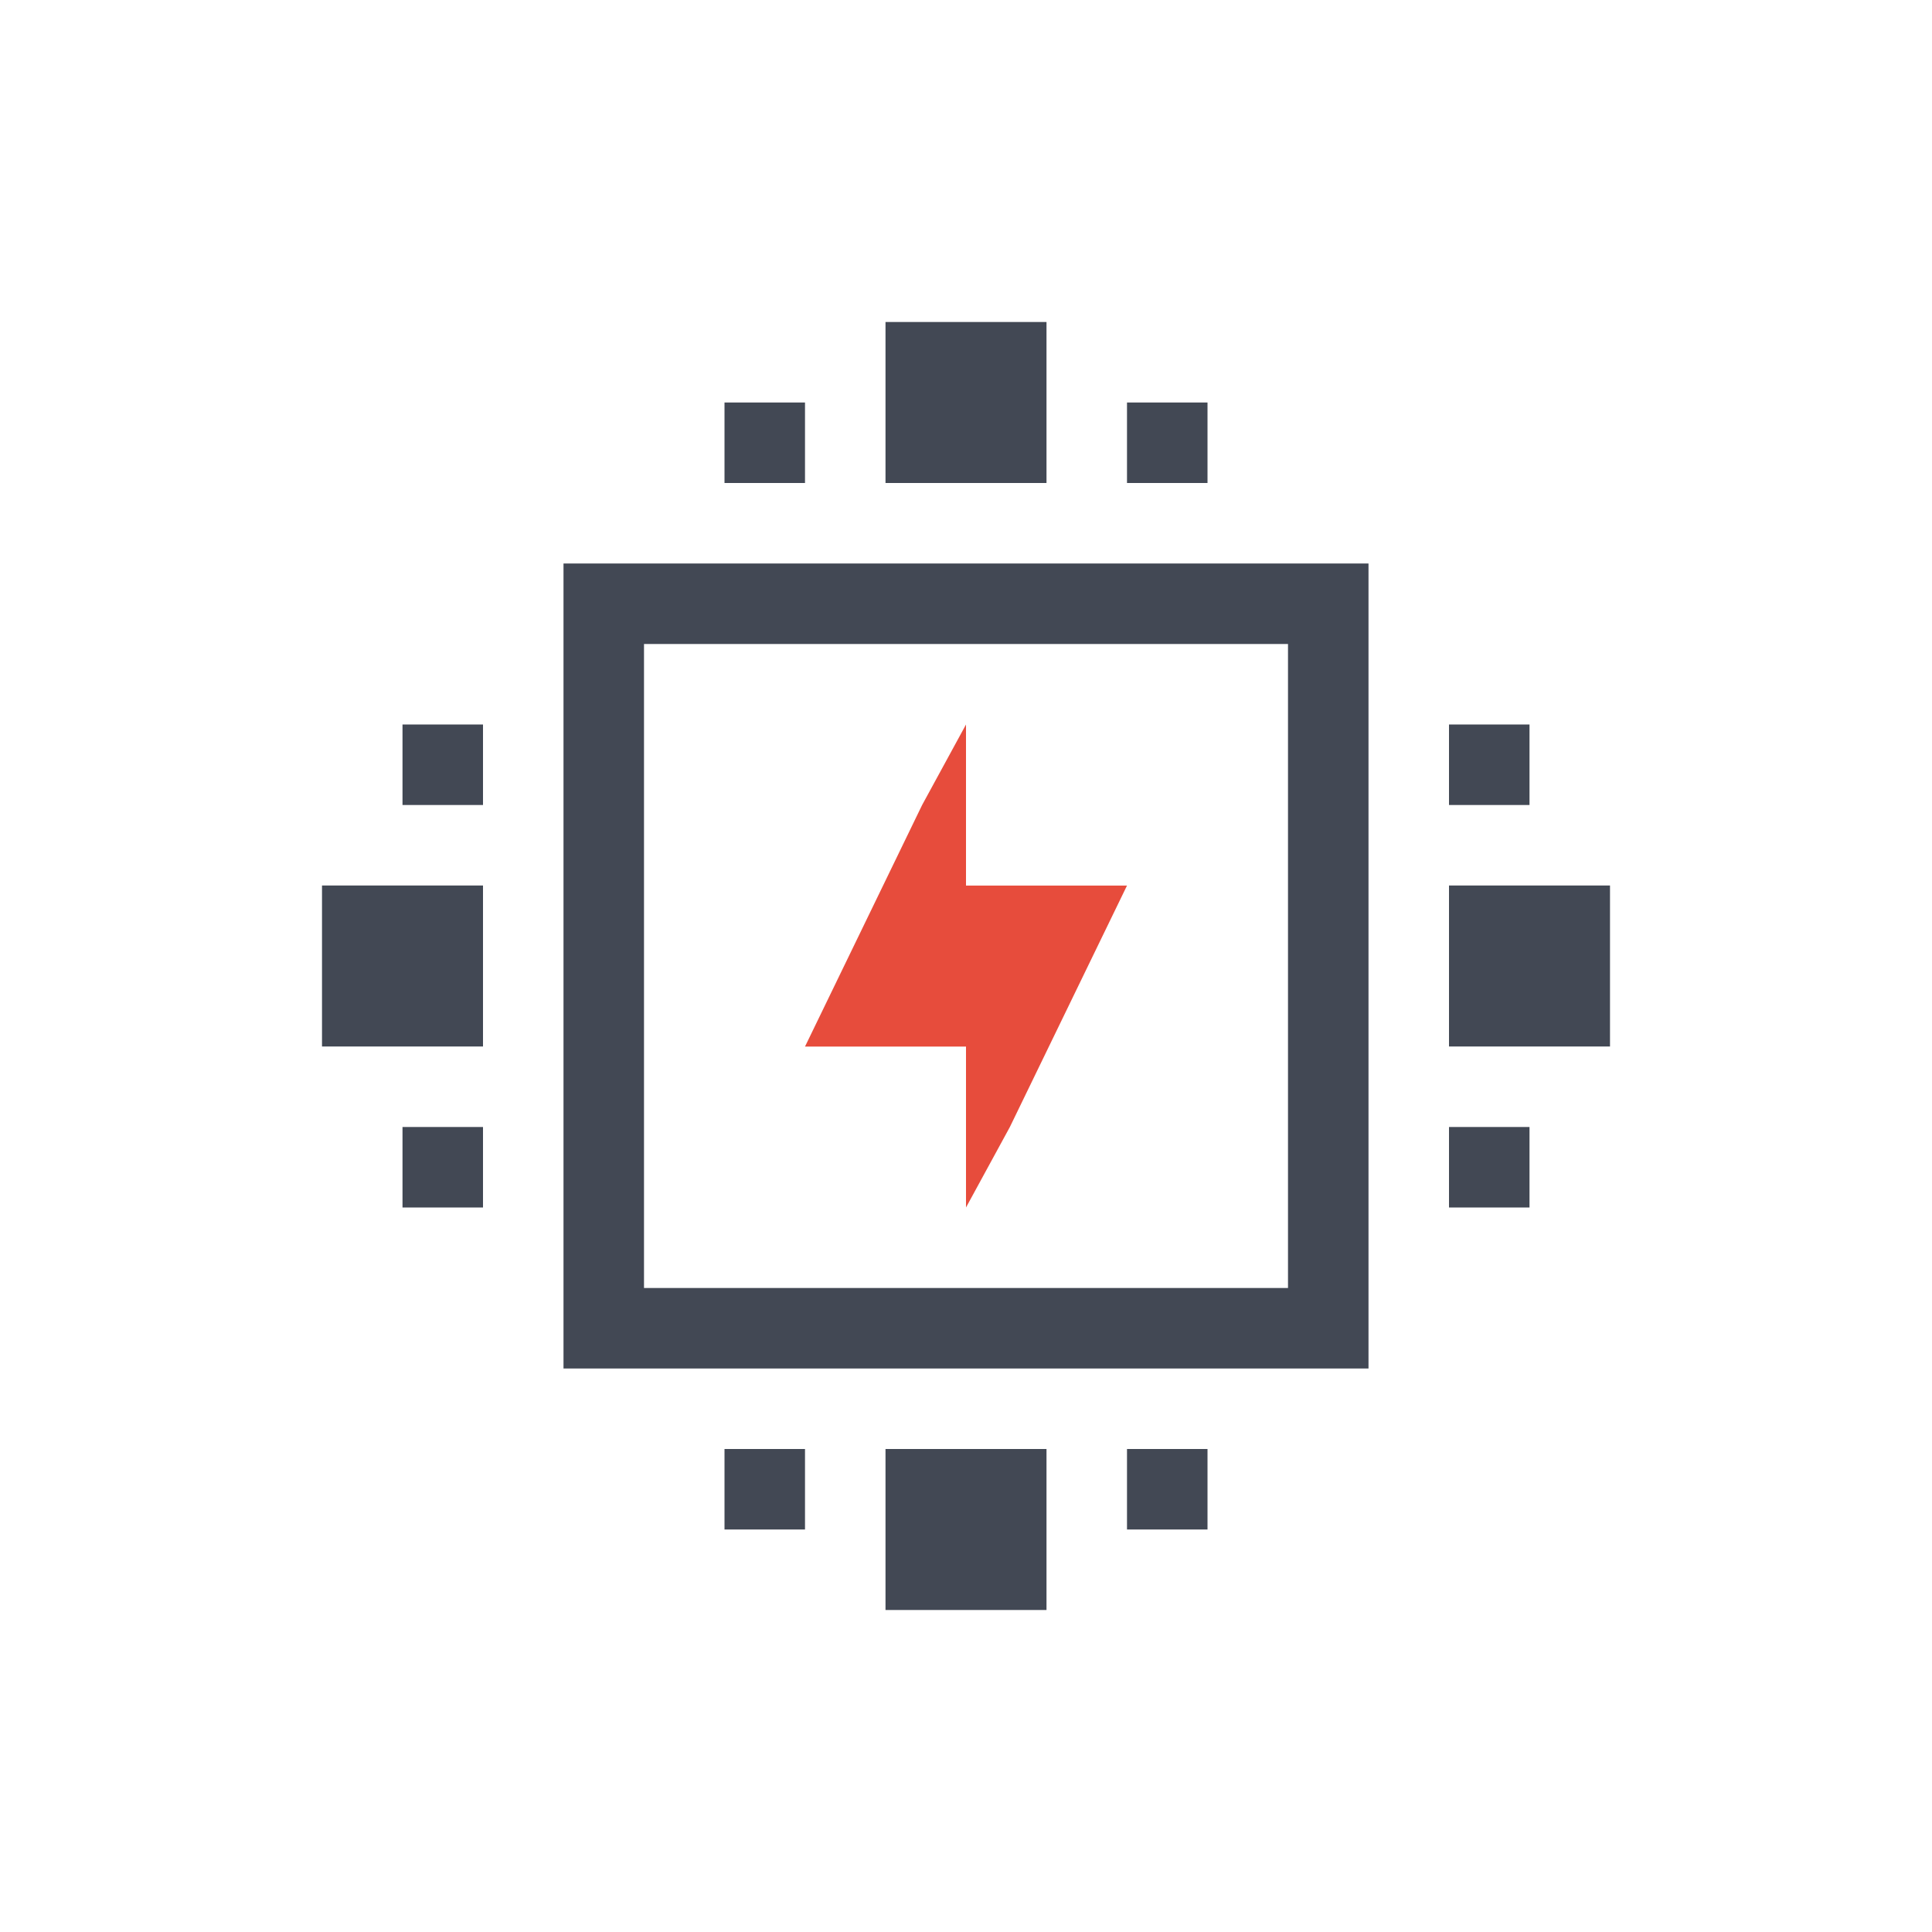 <?xml version="1.0" encoding="UTF-8" standalone="no"?>
<!-- Created with Inkscape (http://www.inkscape.org/) -->

<svg
   xmlns:dc="http://purl.org/dc/elements/1.1/"
   xmlns:cc="http://creativecommons.org/ns#"
   xmlns:rdf="http://www.w3.org/1999/02/22-rdf-syntax-ns#"
   xmlns:svg="http://www.w3.org/2000/svg"
   xmlns="http://www.w3.org/2000/svg"
   xmlns:sodipodi="http://sodipodi.sourceforge.net/DTD/sodipodi-0.dtd"
   xmlns:inkscape="http://www.inkscape.org/namespaces/inkscape"
   width="24"
   height="24"
   id="svg4359"
   version="1.1"
   inkscape:version="0.91+devel r"
   sodipodi:docname="indicator-cpufreq-100.svg"
   viewBox="0 0 24 24">
  <defs
     id="defs4361">
    <clipPath
       id="clipPath6">
      <rect
         height="6.375"
         width="3.825"
         y="220.75"
         x="26.85"
         id="rect8"
         style="color:#bebebe;fill:#bebebe" />
    </clipPath>
    <clipPath
       id="clipPath10">
      <rect
         height="5.216"
         width="2.898"
         y="221.33"
         x="26.966"
         id="rect12"
         style="color:#bebebe;fill:#bebebe" />
    </clipPath>
    <clipPath
       id="clipPath14">
      <rect
         height="4.874"
         width="1.876"
         y="221.5"
         x="26.999"
         id="rect16"
         style="color:#bebebe;fill:#bebebe" />
    </clipPath>
    <clipPath
       id="clipPath3025">
      <rect
         id="rect3027"
         x="26.999"
         y="221.5"
         width="1.876"
         height="4.874"
         style="color:#bebebe;fill:#bebebe" />
    </clipPath>
    <clipPath
       id="clipPath3021">
      <rect
         id="rect3023"
         x="26.966"
         y="221.33"
         width="2.898"
         height="5.216"
         style="color:#bebebe;fill:#bebebe" />
    </clipPath>
    <clipPath
       id="clipPath3017">
      <rect
         id="rect3019"
         x="26.85"
         y="220.75"
         width="3.825"
         height="6.375"
         style="color:#bebebe;fill:#bebebe" />
    </clipPath>
    <clipPath
       id="clipPath6-0">
      <rect
         height="6.375"
         width="3.825"
         y="220.75"
         x="26.85"
         id="rect8-6"
         style="color:#bebebe;fill:#bebebe" />
    </clipPath>
    <clipPath
       id="clipPath10-7">
      <rect
         height="5.216"
         width="2.898"
         y="221.33"
         x="26.966"
         id="rect12-6"
         style="color:#bebebe;fill:#bebebe" />
    </clipPath>
    <clipPath
       id="clipPath14-7">
      <rect
         height="4.874"
         width="1.876"
         y="221.5"
         x="26.999"
         id="rect16-9"
         style="color:#bebebe;fill:#bebebe" />
    </clipPath>
    <clipPath
       id="clipPath3025-1">
      <rect
         id="rect3027-5"
         x="26.999"
         y="221.5"
         width="1.876"
         height="4.874"
         style="color:#bebebe;fill:#bebebe" />
    </clipPath>
    <clipPath
       id="clipPath3021-4">
      <rect
         id="rect3023-8"
         x="26.966"
         y="221.33"
         width="2.898"
         height="5.216"
         style="color:#bebebe;fill:#bebebe" />
    </clipPath>
    <clipPath
       id="clipPath3017-5">
      <rect
         id="rect3019-1"
         x="26.85"
         y="220.75"
         width="3.825"
         height="6.375"
         style="color:#bebebe;fill:#bebebe" />
    </clipPath>
  </defs>
  <sodipodi:namedview
     id="base"
     pagecolor="#ffffff"
     bordercolor="#666666"
     borderopacity="1.0"
     inkscape:pageopacity="0.0"
     inkscape:pageshadow="2"
     inkscape:zoom="24.748737"
     inkscape:cx="6.7594496"
     inkscape:cy="14.852156"
     inkscape:current-layer="layer1"
     showgrid="true"
     inkscape:grid-bbox="true"
     inkscape:document-units="px"
     inkscape:window-width="2560"
     inkscape:window-height="957"
     inkscape:window-x="-4"
     inkscape:window-y="29"
     inkscape:window-maximized="1"
     inkscape:showpageshadow="false"
     borderlayer="true"
     showguides="true"
     fit-margin-top="0"
     fit-margin-left="0"
     fit-margin-right="0"
     fit-margin-bottom="0">
    <inkscape:grid
       type="xygrid"
       id="grid4105"
       originx="1"
       originy="1"
       empspacing="2" />
    <sodipodi:guide
       position="0,23"
       orientation="22,0"
       id="guide4111" />
    <sodipodi:guide
       position="24,0"
       orientation="0,22"
       id="guide4113" />
    <sodipodi:guide
       position="24,0"
       orientation="-22,0"
       id="guide4115" />
    <sodipodi:guide
       position="12,11"
       orientation="16,0"
       id="guide4130" />
    <sodipodi:guide
       position="13,12"
       orientation="0,16"
       id="guide4132" />
    <sodipodi:guide
       position="20,20"
       orientation="0,-16"
       id="guide4136" />
    <sodipodi:guide
       position="4,23"
       orientation="19,0"
       id="guide4152" />
    <sodipodi:guide
       position="4,4"
       orientation="0,4"
       id="guide4154" />
    <sodipodi:guide
       position="16,4"
       orientation="0,4"
       id="guide4162" />
    <sodipodi:guide
       position="20,4"
       orientation="-19,0"
       id="guide4164" />
    <sodipodi:guide
       position="0,24"
       orientation="0,-4"
       id="guide4166" />
  </sodipodi:namedview>
  <g
     id="layer1"
     inkscape:label="Layer 1"
     inkscape:groupmode="layer"
     transform="translate(1,-25)">
    <path
       sodipodi:nodetypes="ccccccccccc"
       inkscape:connector-curvature="0"
       id="rect4164-2"
       d="M 11,34 10.455,35 9,38.001 11,38.001 11,39 11,40 11.545,39 13,36.001 l -2,0 L 11,35 Z"
       style="color:#000000;text-decoration:none;text-decoration-line:none;text-decoration-style:solid;text-decoration-color:#000000;clip-rule:nonzero;display:inline;overflow:visible;visibility:visible;opacity:1;isolation:auto;mix-blend-mode:normal;color-interpolation:sRGB;color-interpolation-filters:linearRGB;solid-color:#000000;solid-opacity:1;fill:#e74c3c;fill-opacity:1;fill-rule:nonzero;stroke:none;stroke-width:1;stroke-linecap:butt;stroke-linejoin:miter;stroke-miterlimit:4;stroke-dasharray:none;stroke-dashoffset:0;stroke-opacity:1;color-rendering:auto;image-rendering:auto;shape-rendering:auto;text-rendering:auto;enable-background:accumulate" />
    <path
       inkscape:connector-curvature="0"
       style="opacity:1;fill:#424854;fill-opacity:1;stroke:none;stroke-width:3.567px;stroke-linecap:butt;stroke-linejoin:miter;stroke-miterlimit:4;stroke-dasharray:none;stroke-dashoffset:0;stroke-opacity:1"
       d="m 10,29 0,2 2,0 0,-2 -2,0 z m -2,1 0,1 1,0 0,-1 -1,0 z m 5,0 0,1 1,0 0,-1 -1,0 z m -7,2 0,1 0,8 0,1 1,0 8,0 1,0 0,-1 0,-8 0,-1 -1,0 -8,0 -1,0 z m 1,1 8,0 0,8 -8,0 0,-8 z m -3,1 0,1 1,0 0,-1 -1,0 z m 13,0 0,1 1,0 0,-1 -1,0 z m -14,2 0,2 2,0 0,-2 -2,0 z m 14,0 0,2 2,0 0,-2 -2,0 z m -13,3 0,1 1,0 0,-1 -1,0 z m 13,0 0,1 1,0 0,-1 -1,0 z m -9,4 0,1 1,0 0,-1 -1,0 z m 2,0 0,2 2,0 0,-2 -2,0 z m 3,0 0,1 1,0 0,-1 -1,0 z"
       id="rect4154" />
  </g>
</svg>
